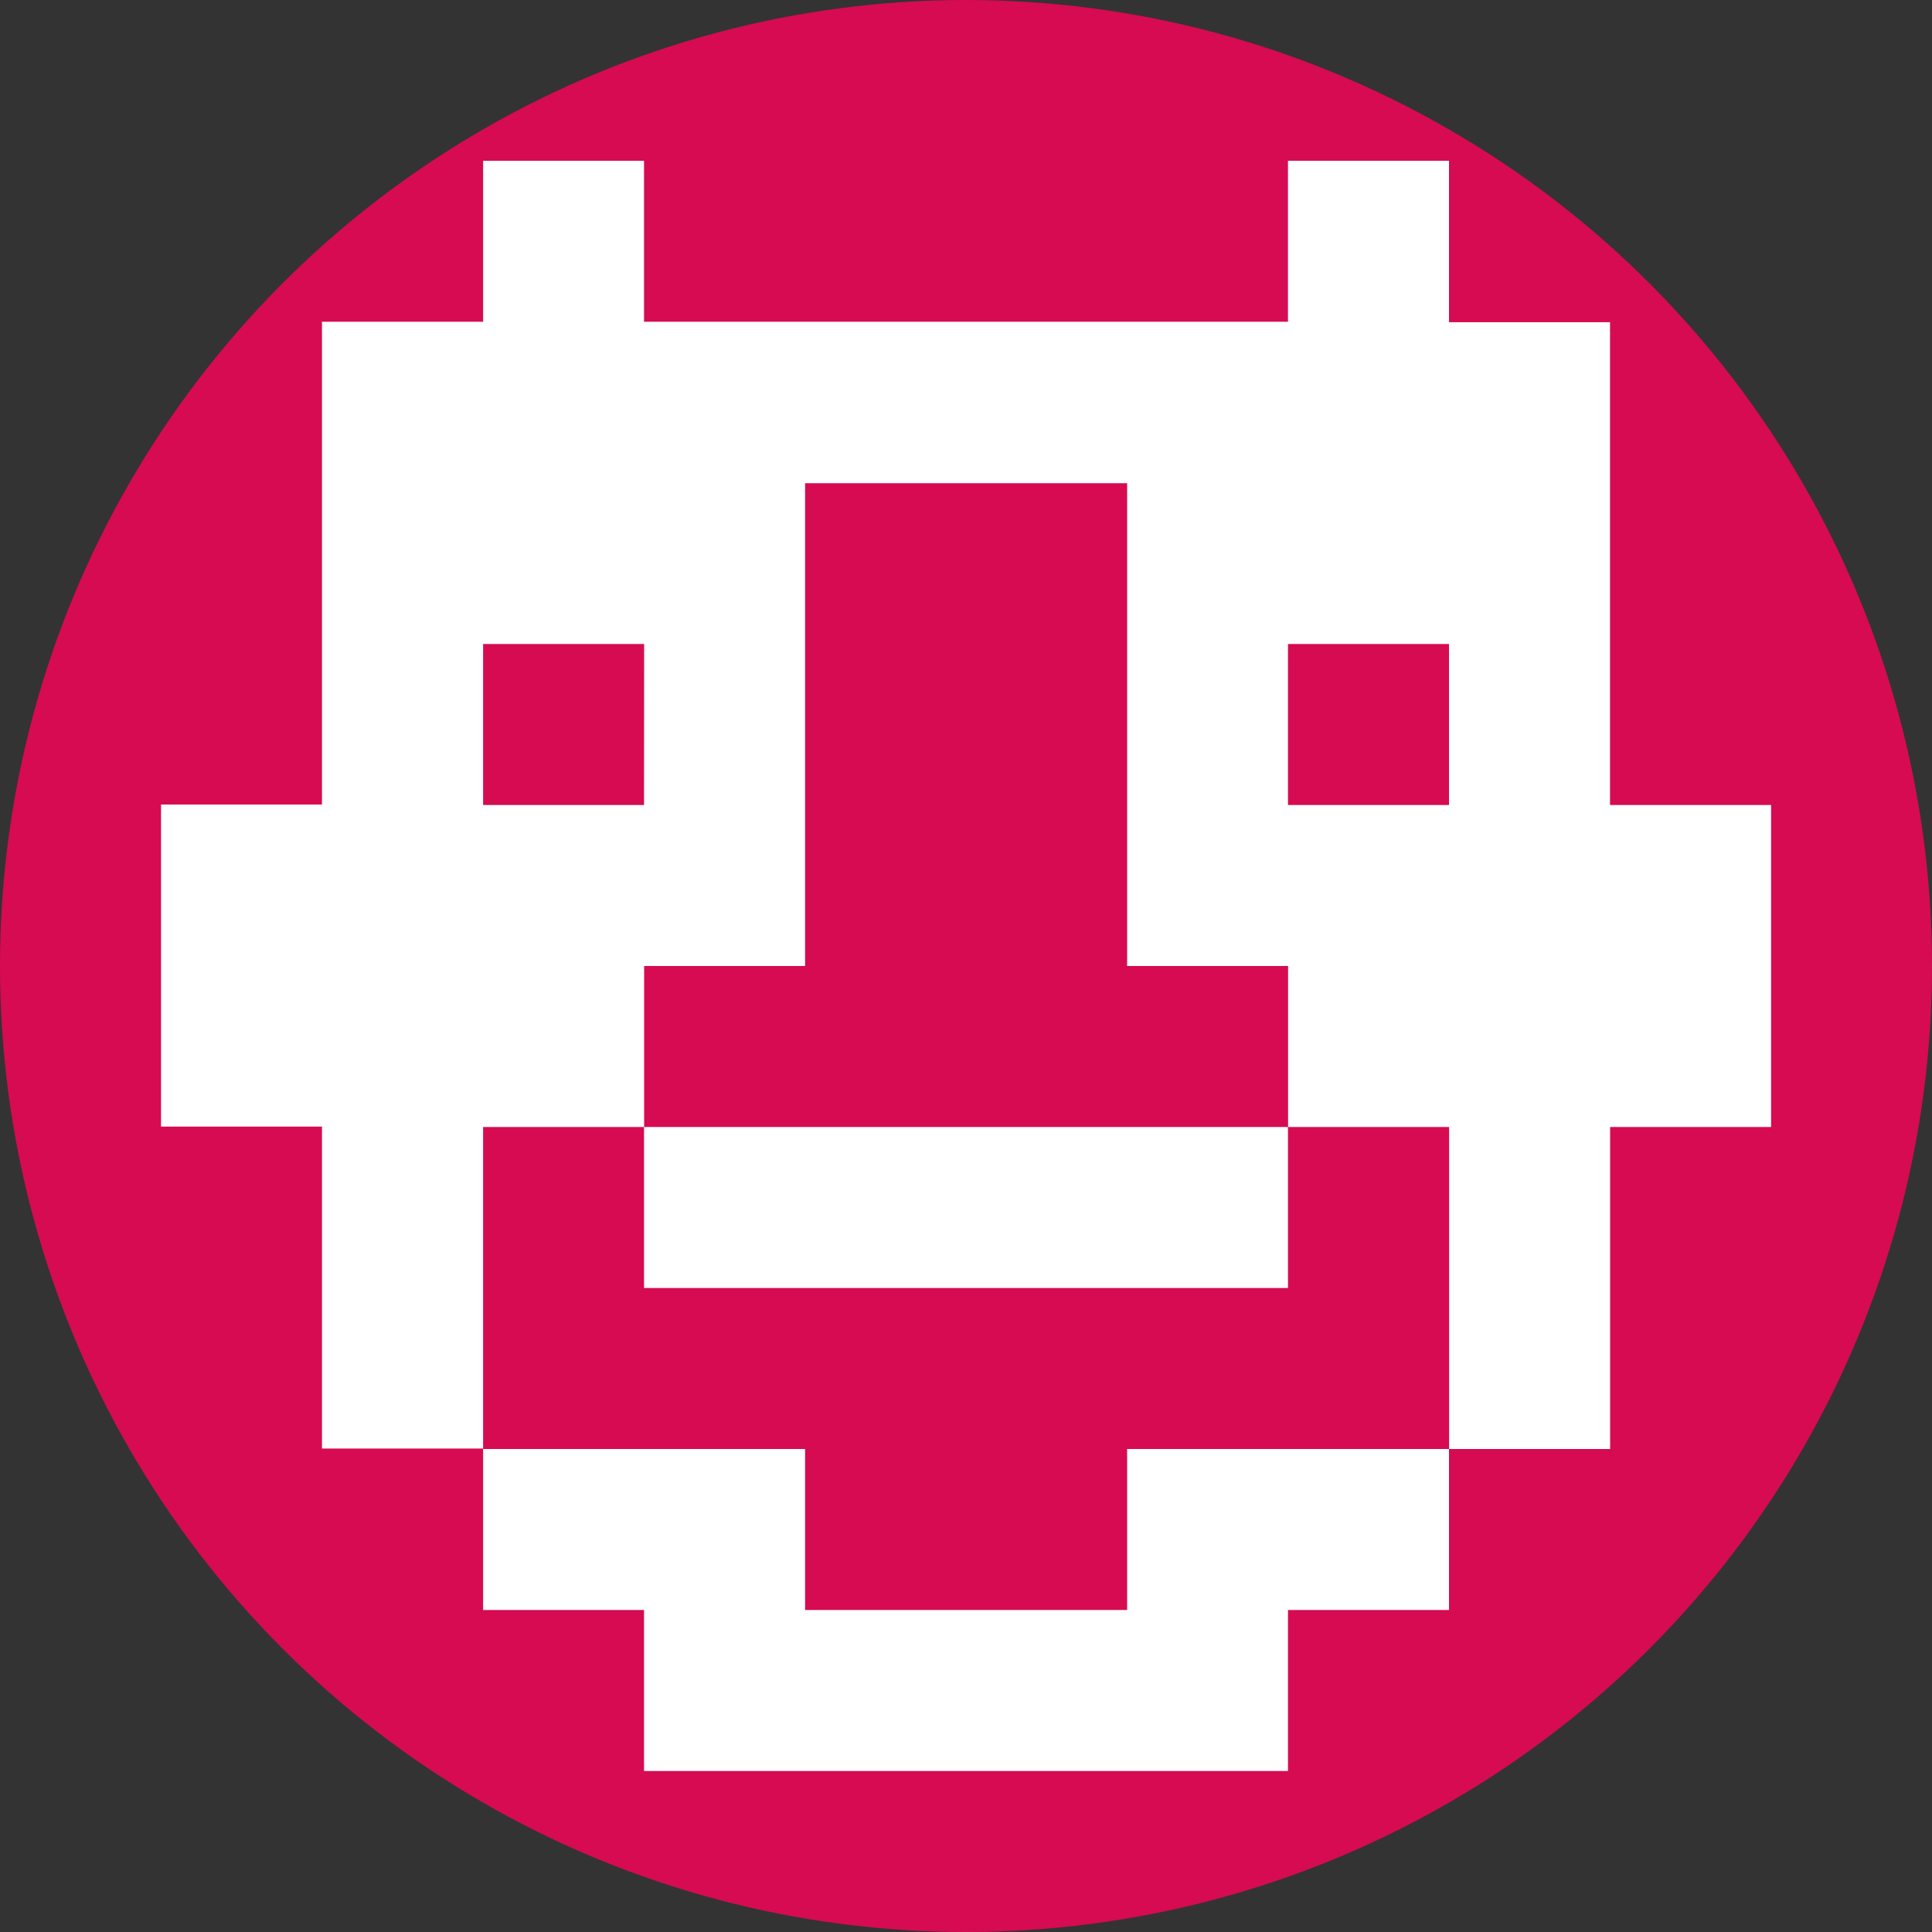 <svg id="Livello_1" data-name="Livello 1" xmlns="http://www.w3.org/2000/svg" viewBox="0 0 340.16 340.16"><rect x="0" y="0" width="340.16" height="340.16" fill="#333333" stroke="none"/><defs><style>.cls-1{fill:#d60b51;}.cls-2{fill:#fff;}</style></defs><circle class="cls-1" cx="170.08" cy="170.08" r="170.08"/><path class="cls-2" d="M881.41,661.42v-85H853.06V548H824.71v28.34H711.33V548H683v28.34H654.63v85H626.29v56.7h28.34v56.69H683V718.12h28.35V689.77h28.34v-85h56.7v85h28.34v28.35h28.35v56.69h28.35V718.12h28.34v-56.7Zm-170.08,0H683V633.08h28.35Zm113.38-28.34h28.35v28.34H824.71ZM711.33,746.46V718.12H824.71v28.34H711.33Zm113.38,28.35h28.35v28.35H824.71V831.5H711.33V803.16H683V774.81h56.69v28.35h56.7V774.81Z" transform="translate(-597.94 -519.69)"/></svg>